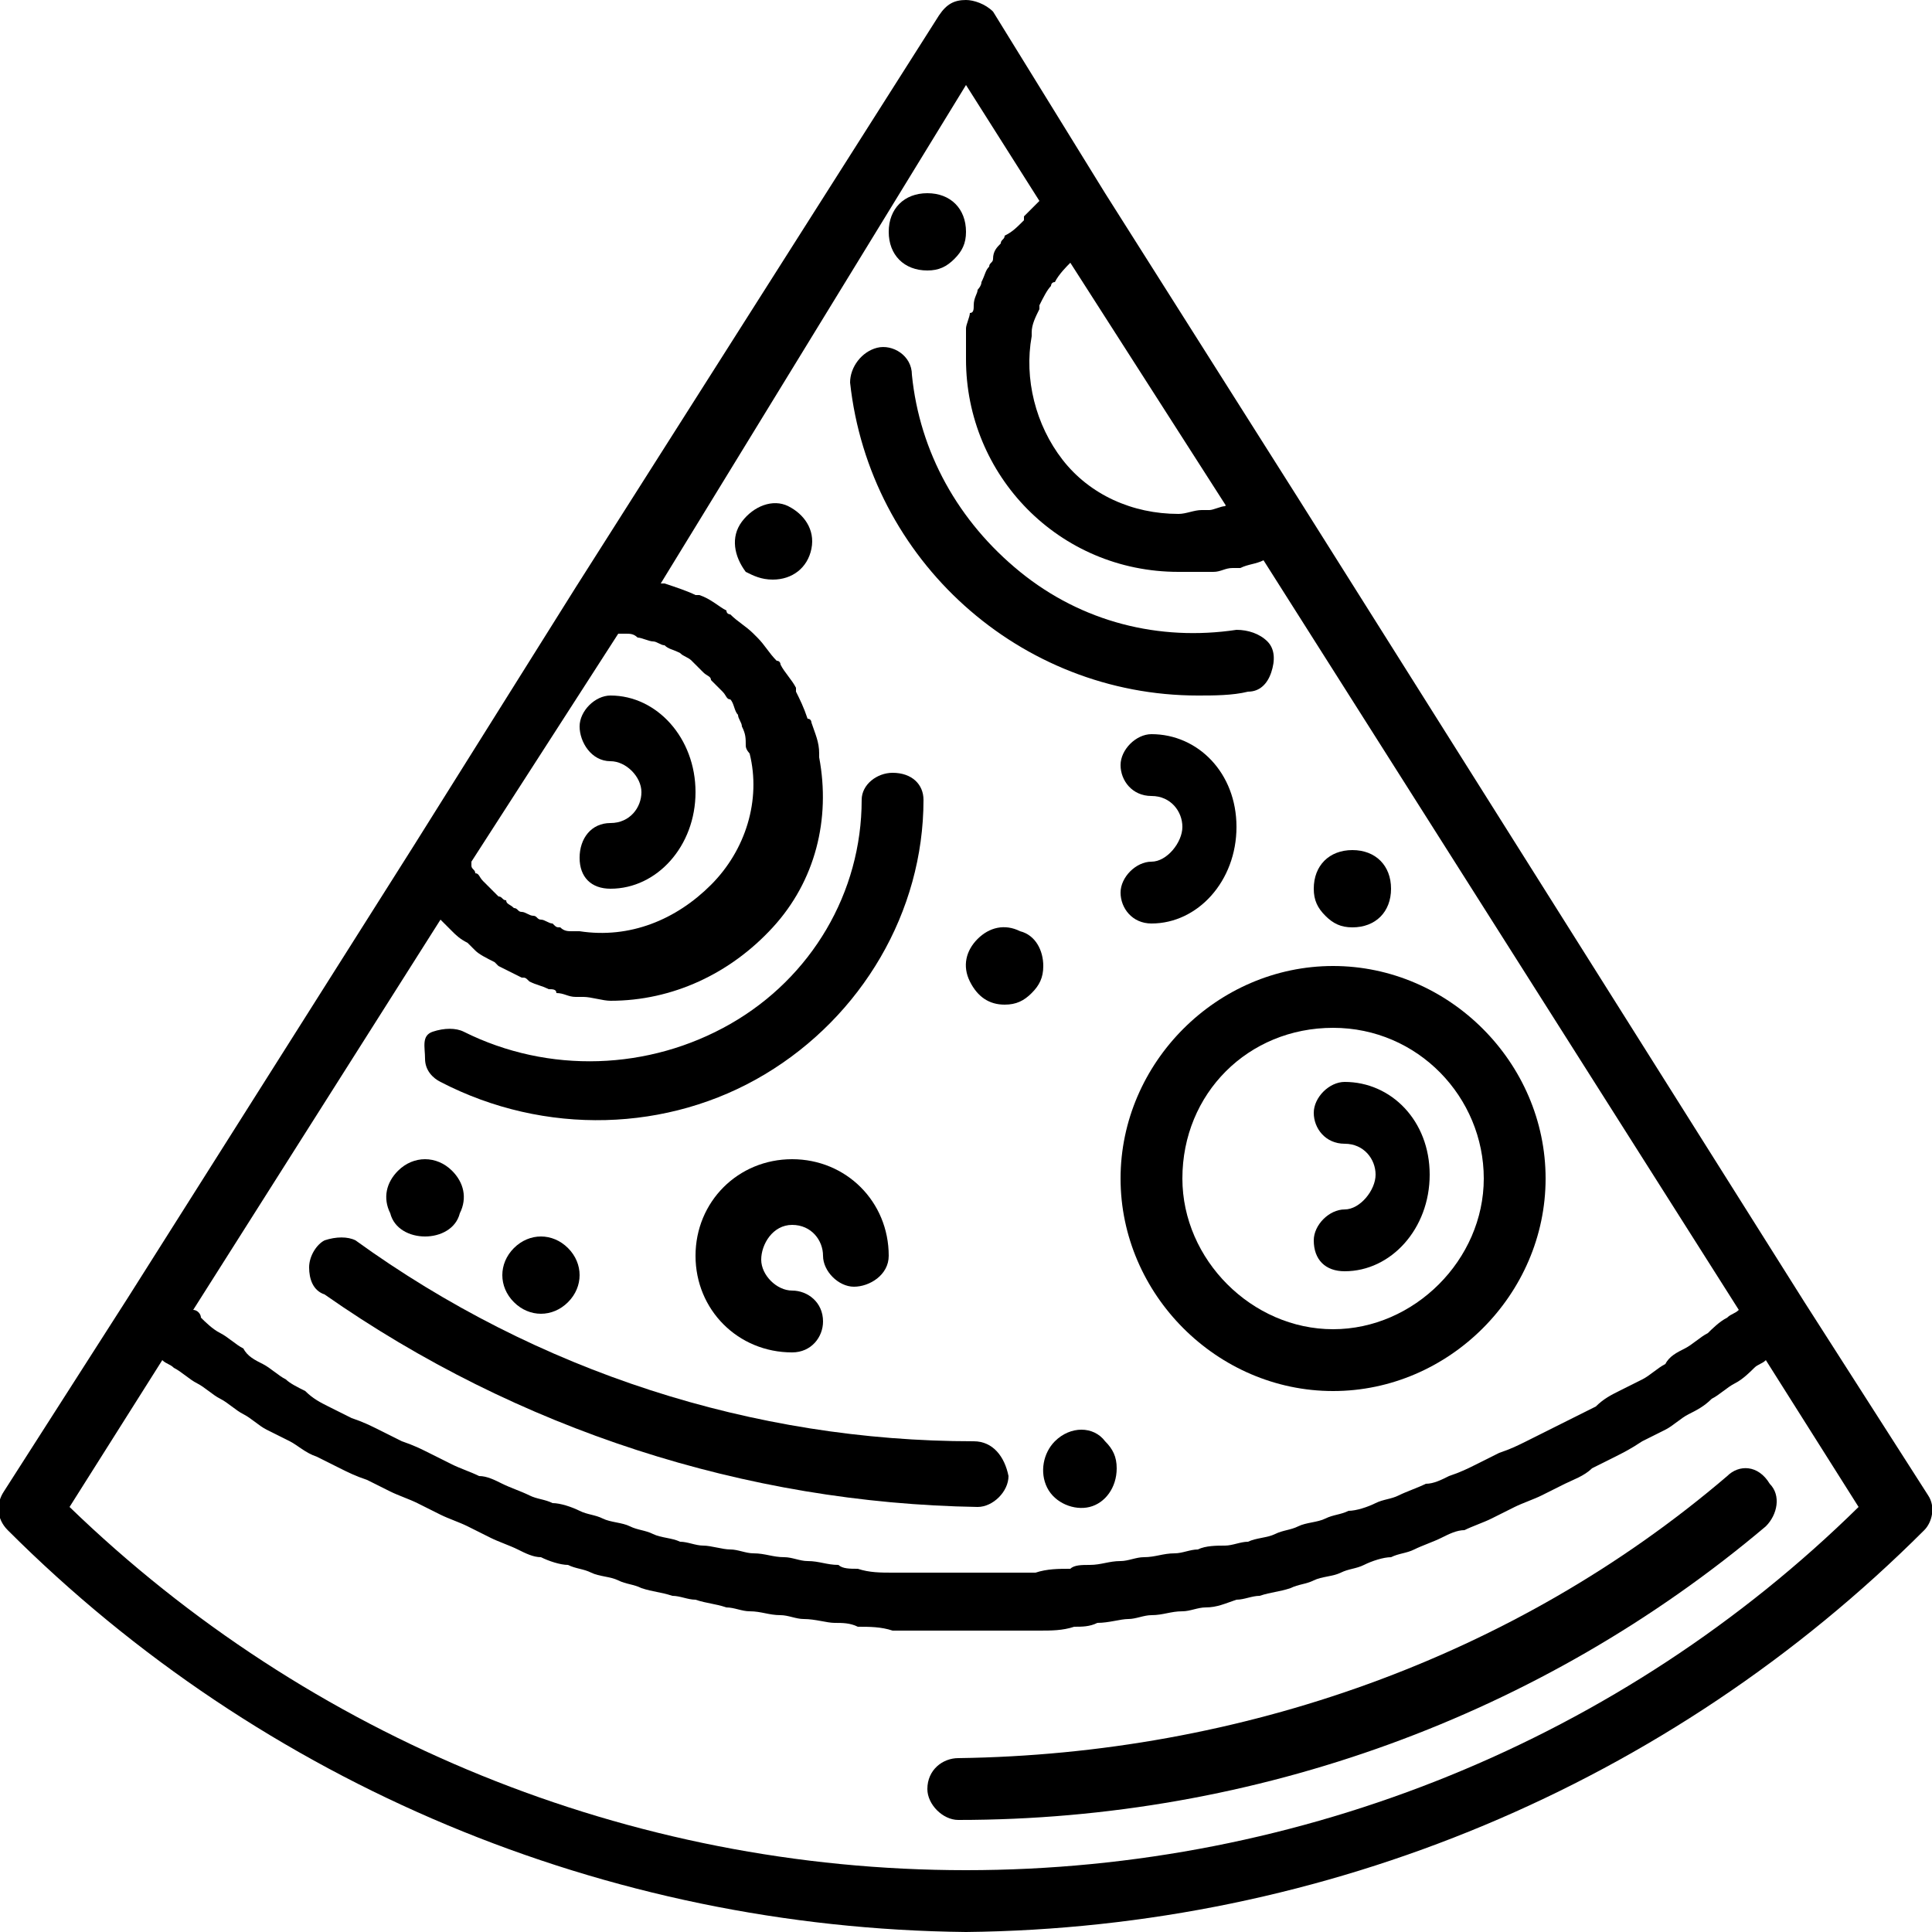 <?xml version="1.0" encoding="utf-8"?>
<!-- Generator: Adobe Illustrator 25.1.0, SVG Export Plug-In . SVG Version: 6.00 Build 0)  -->
<svg version="1.1" id="Layer_1" xmlns="http://www.w3.org/2000/svg" xmlns:xlink="http://www.w3.org/1999/xlink" x="0px" y="0px"
	 viewBox="0 0 50 50" style="enable-background:new 0 0 50 50;" xml:space="preserve">
<desc>Created with Sketch.</desc>
<g id="icon-pizza">
	<g id="noun_Pizza_2835211">
		<path id="Shape" d="M49.9,38.7l-3.2-5L33.6,12.9l-5-7.9l-2.9-4.7C25.5,0.1,25.2,0,25,0l0,0c-0.3,0-0.5,0.1-0.7,0.4l-9.4,14.8
			l-4.2,6.7L3.3,33.6l-3.2,5c-0.2,0.3-0.2,0.7,0.1,1C6.8,46.2,15.7,49.9,25,50c9.3-0.1,18.2-3.8,24.8-10.4
			C50,39.4,50.1,39,49.9,38.7z M31.7,13.1c-0.1,0-0.3,0.1-0.4,0.1c-0.1,0-0.1,0-0.2,0c-0.2,0-0.4,0.1-0.6,0.1c-1.2,0-2.3-0.5-3-1.4
			c-0.7-0.9-1-2.1-0.8-3.2c0,0,0-0.1,0-0.1c0-0.2,0.1-0.4,0.2-0.6c0,0,0-0.1,0-0.1c0.1-0.2,0.2-0.4,0.3-0.5c0,0,0-0.1,0.1-0.1
			c0.1-0.2,0.3-0.4,0.4-0.5c0,0,0,0,0,0l4.1,6.4C31.8,13,31.7,13.1,31.7,13.1z M25,2.2l1.9,3c-0.1,0.1-0.3,0.3-0.4,0.4
			c0,0,0,0,0,0.1C26.3,5.9,26.2,6,26,6.1c0,0.1-0.1,0.1-0.1,0.2c-0.1,0.1-0.2,0.2-0.2,0.4c0,0.1-0.1,0.1-0.1,0.2
			c-0.1,0.1-0.1,0.2-0.2,0.4c0,0.1-0.1,0.2-0.1,0.2c0,0.1-0.1,0.2-0.1,0.4c0,0.1,0,0.2-0.1,0.2c0,0.1-0.1,0.3-0.1,0.4
			c0,0.1,0,0.1,0,0.2c0,0.2,0,0.4,0,0.6c0,3,2.4,5.5,5.5,5.5c0.2,0,0.5,0,0.7,0c0.1,0,0.1,0,0.2,0c0.2,0,0.3-0.1,0.5-0.1
			c0.1,0,0.1,0,0.2,0c0.2-0.1,0.4-0.1,0.6-0.2L45,33.9c-0.1,0.1-0.2,0.1-0.3,0.2c-0.2,0.1-0.4,0.3-0.5,0.4c-0.2,0.1-0.4,0.3-0.6,0.4
			c-0.2,0.1-0.4,0.2-0.5,0.4c-0.2,0.1-0.4,0.3-0.6,0.4c-0.2,0.1-0.4,0.2-0.6,0.3c-0.2,0.1-0.4,0.2-0.6,0.4c-0.2,0.1-0.4,0.2-0.6,0.3
			c-0.2,0.1-0.4,0.2-0.6,0.3c-0.2,0.1-0.4,0.2-0.6,0.3c-0.2,0.1-0.4,0.2-0.7,0.3c-0.2,0.1-0.4,0.2-0.6,0.3c-0.2,0.1-0.4,0.2-0.7,0.3
			c-0.2,0.1-0.4,0.2-0.6,0.2c-0.2,0.1-0.5,0.2-0.7,0.3c-0.2,0.1-0.4,0.1-0.6,0.2c-0.2,0.1-0.5,0.2-0.7,0.2c-0.2,0.1-0.4,0.1-0.6,0.2
			c-0.2,0.1-0.5,0.1-0.7,0.2c-0.2,0.1-0.4,0.1-0.6,0.2c-0.2,0.1-0.5,0.1-0.7,0.2c-0.2,0-0.4,0.1-0.6,0.1C31.5,40,31.2,40,31,40.1
			c-0.2,0-0.4,0.1-0.6,0.1c-0.3,0-0.5,0.1-0.8,0.1c-0.2,0-0.4,0.1-0.6,0.1c-0.3,0-0.5,0.1-0.8,0.1c-0.2,0-0.4,0-0.5,0.1
			c-0.3,0-0.6,0-0.9,0.1c-0.2,0-0.3,0-0.5,0c-0.5,0-0.9,0-1.4,0c-0.5,0-0.9,0-1.3,0c-0.2,0-0.3,0-0.5,0c-0.3,0-0.6,0-0.9-0.1
			c-0.2,0-0.4,0-0.5-0.1c-0.3,0-0.5-0.1-0.8-0.1c-0.2,0-0.4-0.1-0.6-0.1c-0.3,0-0.5-0.1-0.8-0.1c-0.2,0-0.4-0.1-0.6-0.1
			c-0.2,0-0.5-0.1-0.7-0.1c-0.2,0-0.4-0.1-0.6-0.1c-0.2-0.1-0.5-0.1-0.7-0.2c-0.2-0.1-0.4-0.1-0.6-0.2c-0.2-0.1-0.5-0.1-0.7-0.2
			c-0.2-0.1-0.4-0.1-0.6-0.2c-0.2-0.1-0.5-0.2-0.7-0.2c-0.2-0.1-0.4-0.1-0.6-0.2c-0.2-0.1-0.5-0.2-0.7-0.3c-0.2-0.1-0.4-0.2-0.6-0.2
			c-0.2-0.1-0.5-0.2-0.7-0.3c-0.2-0.1-0.4-0.2-0.6-0.3c-0.2-0.1-0.4-0.2-0.7-0.3c-0.2-0.1-0.4-0.2-0.6-0.3c-0.2-0.1-0.4-0.2-0.7-0.3
			c-0.2-0.1-0.4-0.2-0.6-0.3c-0.2-0.1-0.4-0.2-0.6-0.4c-0.2-0.1-0.4-0.2-0.5-0.3c-0.2-0.1-0.4-0.3-0.6-0.4c-0.2-0.1-0.4-0.2-0.5-0.4
			c-0.2-0.1-0.4-0.3-0.6-0.4c-0.2-0.1-0.4-0.3-0.5-0.4C5.2,34,5.1,33.9,5,33.9l6.4-10.1c0,0,0.1,0.1,0.1,0.1
			c0.1,0.1,0.1,0.1,0.2,0.2c0.1,0.1,0.2,0.2,0.4,0.3c0.1,0.1,0.1,0.1,0.2,0.2c0.1,0.1,0.3,0.2,0.5,0.3c0,0,0.1,0.1,0.1,0.1
			c0.2,0.1,0.4,0.2,0.6,0.3c0.1,0,0.1,0,0.2,0.1c0.2,0.1,0.3,0.1,0.5,0.2c0.1,0,0.2,0,0.2,0.1c0.2,0,0.3,0.1,0.5,0.1
			c0.1,0,0.1,0,0.2,0c0.2,0,0.5,0.1,0.7,0.1c1.6,0,3.1-0.7,4.2-1.9s1.5-2.8,1.2-4.4c0,0,0-0.1,0-0.1c0-0.3-0.1-0.5-0.2-0.8
			c0,0,0-0.1-0.1-0.1c-0.1-0.3-0.2-0.5-0.3-0.7c0,0,0,0,0-0.1c-0.1-0.2-0.3-0.4-0.4-0.6c0,0,0-0.1-0.1-0.1c-0.2-0.2-0.3-0.4-0.5-0.6
			l-0.1-0.1c-0.2-0.2-0.4-0.3-0.6-0.5c0,0-0.1,0-0.1-0.1c-0.2-0.1-0.4-0.3-0.7-0.4l-0.1,0c-0.2-0.1-0.5-0.2-0.8-0.3c0,0-0.1,0-0.1,0
			L25,2.2z M16,16.4c0.1,0,0.2,0,0.2,0c0.1,0,0.2,0,0.3,0.1c0.1,0,0.3,0.1,0.4,0.1c0.1,0,0.2,0.1,0.3,0.1c0.1,0.1,0.2,0.1,0.4,0.2
			c0.1,0.1,0.2,0.1,0.3,0.2c0.1,0.1,0.2,0.2,0.3,0.3c0.1,0.1,0.2,0.1,0.2,0.2c0.1,0.1,0.2,0.2,0.3,0.3c0.1,0.1,0.1,0.2,0.2,0.2
			c0.1,0.1,0.1,0.3,0.2,0.4c0,0.1,0.1,0.2,0.1,0.3c0.1,0.2,0.1,0.3,0.1,0.5c0,0.1,0.1,0.2,0.1,0.2c0.3,1.2-0.1,2.5-1,3.4
			c-0.9,0.9-2.1,1.4-3.4,1.2c-0.1,0-0.1,0-0.2,0c-0.1,0-0.2,0-0.3-0.1c-0.1,0-0.1,0-0.2-0.1c-0.1,0-0.2-0.1-0.3-0.1
			c-0.1,0-0.1-0.1-0.2-0.1c-0.1,0-0.2-0.1-0.3-0.1c-0.1,0-0.1-0.1-0.2-0.1c-0.1-0.1-0.2-0.1-0.2-0.2c-0.1,0-0.1-0.1-0.2-0.1
			c-0.1-0.1-0.1-0.1-0.2-0.2c-0.1-0.1-0.1-0.1-0.2-0.2c-0.1-0.1-0.1-0.2-0.2-0.2c0-0.1-0.1-0.1-0.1-0.2c0,0,0,0,0-0.1L16,16.4z
			 M25,48.4C16.3,48.4,8,45,1.8,39l2.4-3.8c0.1,0.1,0.2,0.1,0.3,0.2c0.2,0.1,0.4,0.3,0.6,0.4c0.2,0.1,0.4,0.3,0.6,0.4
			c0.2,0.1,0.4,0.3,0.6,0.4c0.2,0.1,0.4,0.3,0.6,0.4c0.2,0.1,0.4,0.2,0.6,0.3c0.2,0.1,0.4,0.3,0.7,0.4c0.2,0.1,0.4,0.2,0.6,0.3
			c0.2,0.1,0.4,0.2,0.7,0.3c0.2,0.1,0.4,0.2,0.6,0.3c0.2,0.1,0.5,0.2,0.7,0.3c0.2,0.1,0.4,0.2,0.6,0.3c0.2,0.1,0.5,0.2,0.7,0.3
			c0.2,0.1,0.4,0.2,0.6,0.3c0.2,0.1,0.5,0.2,0.7,0.3c0.2,0.1,0.4,0.2,0.6,0.2c0.2,0.1,0.5,0.2,0.7,0.2c0.2,0.1,0.4,0.1,0.6,0.2
			c0.2,0.1,0.5,0.1,0.7,0.2c0.2,0.1,0.4,0.1,0.6,0.2c0.3,0.1,0.5,0.1,0.8,0.2c0.2,0,0.4,0.1,0.6,0.1c0.3,0.1,0.5,0.1,0.8,0.2
			c0.2,0,0.4,0.1,0.6,0.1c0.3,0,0.5,0.1,0.8,0.1c0.2,0,0.4,0.1,0.6,0.1c0.3,0,0.6,0.1,0.8,0.1c0.2,0,0.4,0,0.6,0.1
			c0.3,0,0.6,0,0.9,0.1c0.2,0,0.3,0,0.5,0c0.5,0,0.9,0,1.4,0c0.5,0,0.9,0,1.4,0c0.2,0,0.3,0,0.5,0c0.3,0,0.6,0,0.9-0.1
			c0.2,0,0.4,0,0.6-0.1c0.3,0,0.6-0.1,0.8-0.1c0.2,0,0.4-0.1,0.6-0.1c0.3,0,0.5-0.1,0.8-0.1c0.2,0,0.4-0.1,0.6-0.1
			c0.3,0,0.5-0.1,0.8-0.2c0.2,0,0.4-0.1,0.6-0.1c0.3-0.1,0.5-0.1,0.8-0.2c0.2-0.1,0.4-0.1,0.6-0.2c0.2-0.1,0.5-0.1,0.7-0.2
			c0.2-0.1,0.4-0.1,0.6-0.2c0.2-0.1,0.5-0.2,0.7-0.2c0.2-0.1,0.4-0.1,0.6-0.2c0.2-0.1,0.5-0.2,0.7-0.3c0.2-0.1,0.4-0.2,0.6-0.2
			c0.2-0.1,0.5-0.2,0.7-0.3c0.2-0.1,0.4-0.2,0.6-0.3c0.2-0.1,0.5-0.2,0.7-0.3c0.2-0.1,0.4-0.2,0.6-0.3c0.2-0.1,0.5-0.2,0.7-0.4
			c0.2-0.1,0.4-0.2,0.6-0.3c0.2-0.1,0.4-0.2,0.7-0.4c0.2-0.1,0.4-0.2,0.6-0.3c0.2-0.1,0.4-0.3,0.6-0.4c0.2-0.1,0.4-0.2,0.6-0.4
			c0.2-0.1,0.4-0.3,0.6-0.4c0.2-0.1,0.4-0.3,0.5-0.4c0.1-0.1,0.2-0.1,0.3-0.2l2.4,3.8C42,45,33.7,48.4,25,48.4L25,48.4z"/>
		<path id="Path" d="M44.7,38.2c-5.5,4.7-12.6,7.2-19.9,7.3c-0.4,0-0.8,0.3-0.8,0.8c0,0.4,0.4,0.8,0.8,0.8c7.7,0,15.1-2.7,20.9-7.6
			c0.3-0.3,0.4-0.8,0.1-1.1C45.5,37.9,45,37.9,44.7,38.2L44.7,38.2z"/>
		<path id="Shape_1_" d="M29,30.5c0,3,2.5,5.5,5.5,5.5s5.5-2.5,5.5-5.5S37.5,25,34.5,25C31.5,25,29,27.5,29,30.5L29,30.5z
			 M34.5,26.6c2.2,0,3.9,1.8,3.9,3.9s-1.8,3.9-3.9,3.9s-3.9-1.8-3.9-3.9C30.6,28.3,32.3,26.6,34.5,26.6z"/>
		<path id="Path_1_" d="M34.8,31.3c-0.4,0-0.8,0.4-0.8,0.8c0,0.5,0.3,0.8,0.8,0.8c1.2,0,2.2-1.1,2.2-2.5S36,28,34.8,28
			c-0.4,0-0.8,0.4-0.8,0.8s0.3,0.8,0.8,0.8s0.8,0.4,0.8,0.8S35.2,31.3,34.8,31.3z"/>
		<path id="Path_2_" d="M15.8,19.7c0.4,0,0.8,0.4,0.8,0.8s-0.3,0.8-0.8,0.8S15,21.7,15,22.2s0.3,0.8,0.8,0.8c1.2,0,2.2-1.1,2.2-2.5
			S17,18,15.8,18c-0.4,0-0.8,0.4-0.8,0.8S15.3,19.7,15.8,19.7z"/>
		<path id="Path_3_" d="M31,18c0.4,0,0.9,0,1.3-0.1c0.3,0,0.5-0.2,0.6-0.5c0.1-0.3,0.1-0.6-0.1-0.8s-0.5-0.3-0.8-0.3
			c-2,0.3-4-0.2-5.6-1.5s-2.6-3.1-2.8-5.1c0-0.5-0.5-0.8-0.9-0.7S22,9.5,22,9.9C22.5,14.5,26.4,18,31,18z"/>
		<path id="Path_4_" d="M11.4,28c2.7,1.4,5.9,1.3,8.4-0.2s4.1-4.2,4.1-7.1c0-0.4-0.3-0.7-0.8-0.7c-0.4,0-0.8,0.3-0.8,0.7
			c0,2.4-1.3,4.6-3.4,5.8s-4.7,1.3-6.9,0.2c-0.2-0.1-0.5-0.1-0.8,0S11,27.1,11,27.4C11,27.7,11.2,27.9,11.4,28z"/>
		<path id="Path_5_" d="M25.2,37.3c-5.7,0-11.3-1.8-16-5.2C9,32,8.7,32,8.4,32.1C8.2,32.2,8,32.5,8,32.8c0,0.3,0.1,0.6,0.4,0.7
			c5,3.5,10.9,5.4,16.9,5.5c0.4,0,0.8-0.4,0.8-0.8C26,37.7,25.7,37.3,25.2,37.3L25.2,37.3z"/>
		<path id="Path_6_" d="M27.3,37.3c-0.3,0.3-0.4,0.8-0.2,1.2c0.2,0.4,0.7,0.6,1.1,0.5c0.4-0.1,0.7-0.5,0.7-1c0-0.3-0.1-0.5-0.3-0.7
			C28.3,36.9,27.7,36.9,27.3,37.3L27.3,37.3z"/>
		<path id="Path_7_" d="M20.5,31.7c0.5,0,0.8,0.4,0.8,0.8s0.4,0.8,0.8,0.8S23,33,23,32.5c0-1.4-1.1-2.5-2.5-2.5S18,31.1,18,32.5
			c0,1.4,1.1,2.5,2.5,2.5c0.5,0,0.8-0.4,0.8-0.8c0-0.5-0.4-0.8-0.8-0.8s-0.8-0.4-0.8-0.8S20,31.7,20.5,31.7z"/>
		<path id="Path_8_" d="M29.8,22.3c-0.4,0-0.8,0.4-0.8,0.8s0.3,0.8,0.8,0.8c1.2,0,2.2-1.1,2.2-2.5S31,19,29.8,19
			c-0.4,0-0.8,0.4-0.8,0.8s0.3,0.8,0.8,0.8s0.8,0.4,0.8,0.8S30.2,22.3,29.8,22.3z"/>
		<path id="Path_9_" d="M25.3,24.3c-0.3,0.3-0.4,0.7-0.2,1.1c0.2,0.4,0.5,0.6,0.9,0.6c0.3,0,0.5-0.1,0.7-0.3S27,25.3,27,25
			c0-0.4-0.2-0.8-0.6-0.9C26,23.9,25.6,24,25.3,24.3z"/>
		<path id="Path_10_" d="M20,15c0.5,0,0.9-0.3,1-0.8c0.1-0.5-0.2-0.9-0.6-1.1s-0.9,0-1.2,0.4c-0.3,0.4-0.2,0.9,0.1,1.3
			C19.5,14.9,19.7,15,20,15L20,15z"/>
		<path id="Path_11_" d="M11,32c0.4,0,0.8-0.2,0.9-0.6c0.2-0.4,0.1-0.8-0.2-1.1c-0.4-0.4-1-0.4-1.4,0c-0.3,0.3-0.4,0.7-0.2,1.1
			C10.2,31.8,10.6,32,11,32z"/>
		<path id="Path_12_" d="M13.3,32.3c-0.4,0.4-0.4,1,0,1.4s1,0.4,1.4,0s0.4-1,0-1.4C14.3,31.9,13.7,31.9,13.3,32.3L13.3,32.3z"/>
		<path id="Path_13_" d="M35,24c0.6,0,1-0.4,1-1s-0.4-1-1-1s-1,0.4-1,1c0,0.3,0.1,0.5,0.3,0.7C34.5,23.9,34.7,24,35,24L35,24z"/>
		<path id="Path_14_" d="M24,7c0.3,0,0.5-0.1,0.7-0.3C24.9,6.5,25,6.3,25,6c0-0.6-0.4-1-1-1c-0.6,0-1,0.4-1,1S23.4,7,24,7z"/>
	</g>
</g>
</svg>
